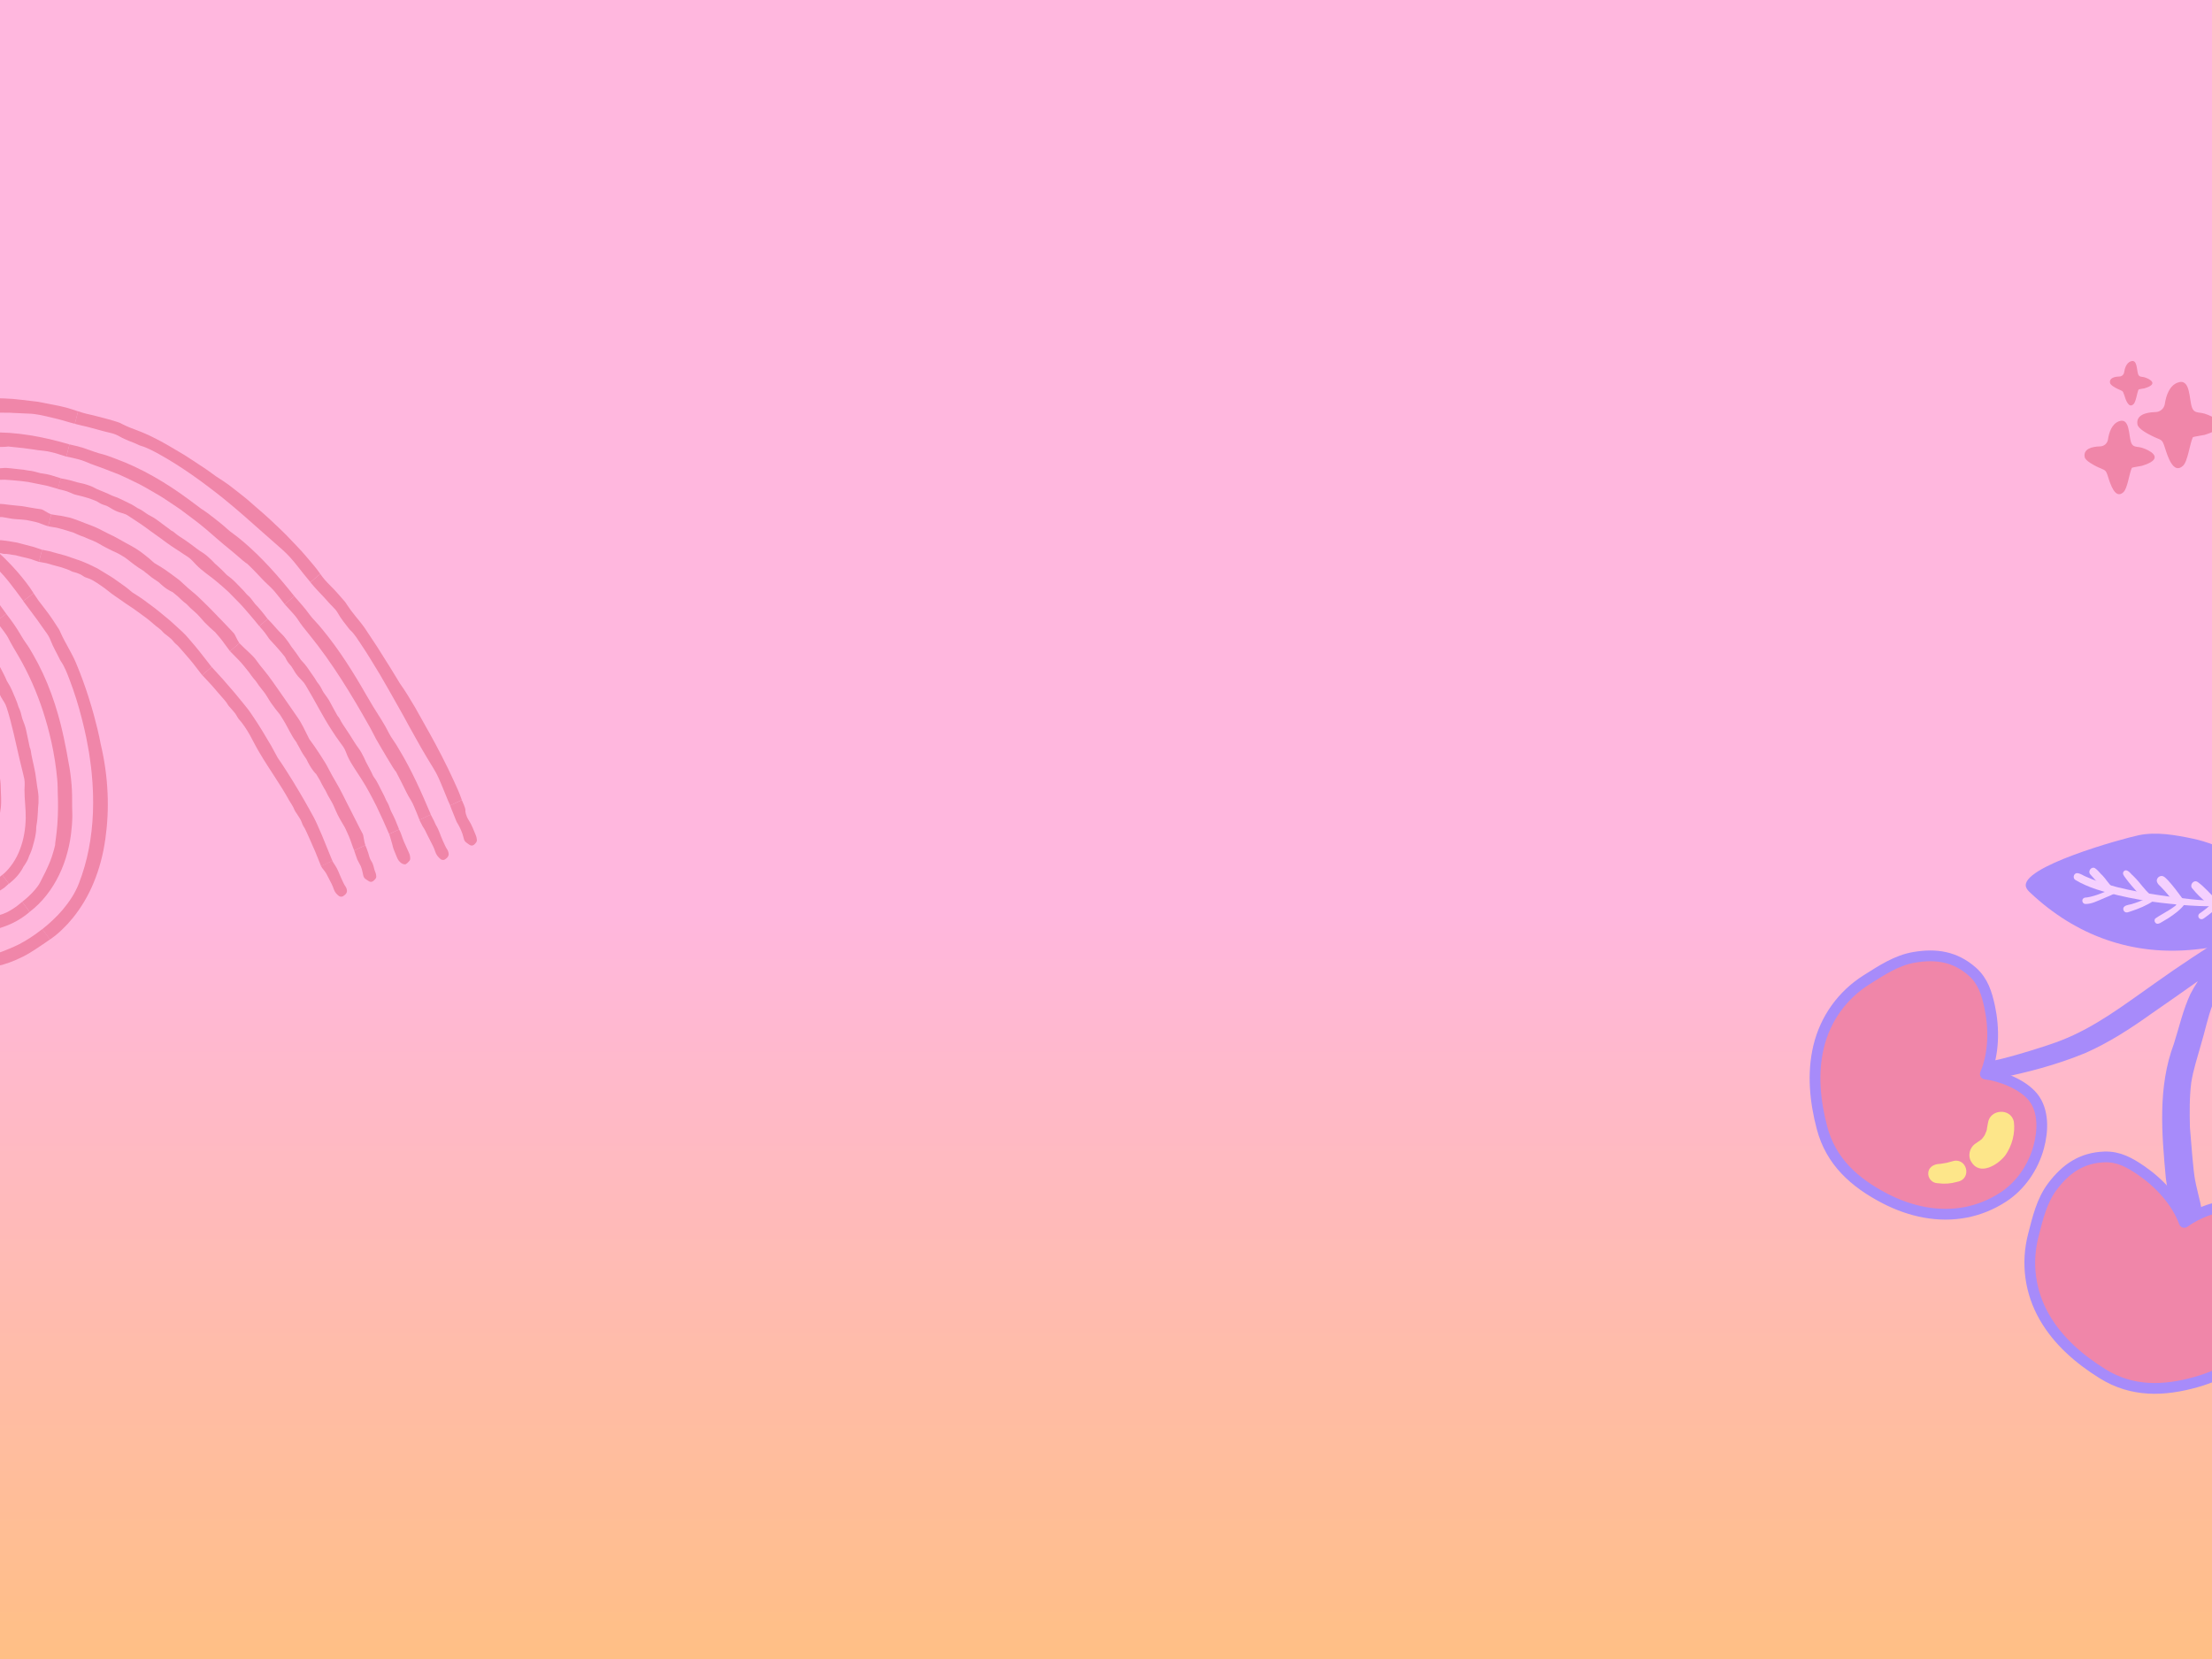 <svg width="1440" height="1080" viewBox="0 0 1440 1080" fill="none" xmlns="http://www.w3.org/2000/svg">
<g clip-path="url(#clip0_173_30174)">
<rect x="-240" width="1920" height="1080" fill="url(#paint0_linear_173_30174)"/>
<path d="M-23.7 342.049C-25.181 341.042 -26.663 340.035 -28.153 339.018L-30.385 337.498L-32.705 336.06C-35.824 334.154 -38.943 332.248 -42.062 330.343C-45.271 328.538 -48.56 326.863 -51.831 325.208C-55.072 323.507 -58.487 322.113 -61.884 320.776L-67.99 317.958C-70.055 317.071 -72.172 316.268 -74.268 315.427L-80.566 312.934C-82.672 312.122 -84.86 311.439 -87.007 310.701C-90.91 309.393 -94.771 308.028 -98.799 307.019L-104.79 305.412L-107.79 304.622L-110.843 303.973C-114.671 303.199 -118.536 302.662 -122.396 302.248C-126.289 301.918 -130.15 301.542 -133.978 300.768C-134.713 300.607 -135.458 300.455 -136.198 300.445L-144.365 300.341L-148.432 300.356C-149.784 300.437 -151.146 300.528 -152.49 300.638C-154.92 300.839 -157.322 301.032 -159.756 301.091C-161.78 301.099 -163.626 301.18 -165.431 301.168L-164.963 309.537L-164.155 309.52C-159.281 309.251 -154.435 308.99 -149.598 308.72C-146.182 308.575 -142.768 308.744 -139.33 308.524C-137.368 308.41 -135.29 308.461 -133.41 308.989C-130.944 309.616 -128.45 309.977 -125.953 310.263C-124.714 310.415 -123.454 310.511 -122.206 310.673C-120.969 310.862 -119.732 311.052 -118.495 311.261C-118.071 311.344 -117.634 311.342 -117.188 311.35C-115.231 311.368 -112.831 311.707 -110.425 312.15C-108.03 312.622 -105.673 313.349 -103.745 313.851C-86.138 318.516 -69.337 325.848 -53.819 334.424C-42.927 340.257 -32.931 347.177 -22.921 353.954C-20.49 355.729 -18.03 357.477 -15.56 359.215L-11.84 361.809L-7.511 365.119C-2.366 369.193 1.625 373.64 5.554 378.456C8.935 382.699 12.075 387.038 15.164 391.204L21.874 386.178C18.831 381.311 15.223 376.784 11.33 372.264C10 370.769 8.689 369.275 7.283 367.796C5.849 366.306 4.442 364.827 2.94 363.363C1.4 361.898 -0.112 360.444 -1.709 358.995L-4.182 356.839L-5.424 355.775C-5.838 355.426 -6.279 355.029 -6.603 354.798C-12.202 350.432 -17.684 345.956 -23.681 342.068L-23.7 342.049Z" fill="#F086A9"/>
<path d="M-35.722 361.016C-38.041 359.54 -40.328 357.998 -42.729 356.69C-44.502 355.843 -46.175 354.886 -47.806 353.816C-50.903 351.817 -53.99 349.808 -57.328 348.16L-62.286 345.651C-63.955 344.837 -65.585 343.986 -67.326 343.311C-70.359 341.874 -73.392 340.456 -76.395 338.973C-93.603 330.865 -112.83 325.102 -132.194 323.656L-136.456 323.303C-137.878 323.229 -139.304 323.251 -140.722 323.301C-142.748 323.385 -144.723 323.347 -146.731 323.175L-148.909 322.996L-151.093 322.97L-155.464 322.973C-158.381 323.004 -161.291 323.063 -164.192 323.389L-163.744 331.539C-161.004 331.197 -158.245 331.094 -155.486 330.991C-153.725 330.916 -151.936 330.832 -150.185 331.004C-147.866 331.235 -145.55 331.543 -143.237 331.669C-140.926 331.853 -138.589 331.848 -136.279 332.069C-122.973 332.921 -109.765 335.841 -97.108 340.022L-92.362 341.61C-90.787 342.145 -89.264 342.821 -87.719 343.422L-83.107 345.299C-81.563 345.919 -80.029 346.548 -78.557 347.289C-75.581 348.723 -72.615 350.148 -69.639 351.583C-66.764 353.166 -63.898 354.758 -61.033 356.33C-58.388 357.724 -56.035 359.534 -53.529 361.093C-52.305 361.862 -50.261 363.08 -47.864 364.483C-45.546 365.978 -42.895 367.695 -40.391 369.311C-39.13 370.12 -37.906 370.889 -36.764 371.607C-35.663 372.362 -34.654 373.056 -33.784 373.659C-32.043 374.828 -30.855 375.558 -30.663 375.508L-26.926 378.397L-25.994 379.126L-24.992 379.991L-22.996 381.712C-19.326 385.12 -15.859 388.588 -12.288 391.851C-10.909 393.063 -9.768 394.513 -8.635 395.934C-7.509 397.307 -6.481 398.733 -5.471 400.159C-4.433 401.577 -3.472 403.029 -2.491 404.444L4.043 399.545C-1.18 392.049 -7.128 384.638 -14.284 377.761C-16.033 376.031 -17.945 374.362 -19.858 372.711C-20.354 372.274 -20.769 371.945 -21.193 371.605L-22.475 370.597L-25.049 368.588C-26.774 367.259 -28.51 365.938 -30.256 364.646C-31.992 363.344 -33.877 362.217 -35.694 361.026L-35.722 361.016Z" fill="#F086A9"/>
<path d="M68.527 546.666C69.917 536.924 70.512 526.619 70.013 516.083C69.552 505.567 68.054 494.821 65.572 484.494C64.445 478.199 62.641 471.214 61.403 466.597L60.887 464.696L60.434 463.12L59.529 459.969C58.916 457.865 58.245 455.797 57.612 453.711C55.23 446.218 52.52 438.846 49.474 431.566C46.6 424.729 42.39 418.564 39.366 411.702C39.068 411.045 38.819 410.361 38.443 409.757C35.639 405.327 32.741 400.893 29.444 396.681C27.968 394.791 26.501 392.911 25.047 390.945C23.874 389.304 22.851 387.745 21.845 386.224L15.135 391.249C15.288 391.474 15.441 391.698 15.603 391.933C18.513 395.825 21.386 399.698 24.277 403.571L27.169 407.681C28.105 409.066 29.05 410.423 30.063 411.754C31.221 413.262 32.199 415.009 32.883 416.755C33.764 419.05 34.792 421.227 35.927 423.361C37.003 425.511 38.196 427.609 39.205 429.786C39.381 430.153 39.614 430.504 39.867 430.856C42.049 433.904 44.033 439.148 45.37 442.705C46.934 446.765 48.334 450.885 49.656 455.059C50.317 457.136 50.92 459.25 51.533 461.354L53.27 467.833L54.217 471.641L55.198 475.802C55.906 478.879 56.538 481.972 57.066 485.052L57.906 489.673L58.583 494.297C59.083 497.385 59.374 500.446 59.712 503.518C61.378 520.531 60.843 537.203 57.798 552.686C56.284 560.476 54.144 567.966 51.341 575.155C48.772 581.707 45.166 587.022 40.746 592.306C39.77 593.466 38.712 594.556 37.7 595.676C36.66 596.786 35.528 597.797 34.461 598.877C33.366 599.928 32.178 600.918 31.075 601.958C29.924 602.969 28.692 603.891 27.523 604.882L32.509 611.628C33.888 610.608 35.339 609.666 36.627 608.546C37.895 607.426 39.247 606.357 40.424 605.158C42.879 602.829 45.159 600.351 47.283 597.725C52.927 590.778 57.598 582.939 61.092 574.322C64.623 565.727 67.136 556.446 68.487 546.721L68.527 546.666Z" fill="#F086A9"/>
<path d="M46.641 539.1C46.811 537.387 46.972 535.683 47.01 533.927C47.068 532.191 47.181 530.456 47.05 528.694C46.918 526.18 46.963 523.759 46.944 521.288C47.073 511.983 45.95 502.353 43.994 492.911C43.686 490.78 43.208 488.643 42.805 486.509C42.412 484.366 41.962 482.24 41.502 480.103C40.817 476.894 40.225 474.515 39.585 471.869L39.113 470.055L38.666 468.347C38.348 467.213 38.069 466.063 37.732 464.948C36.423 460.432 34.999 455.931 33.363 451.517C30.14 442.663 26.166 434.064 21.443 425.922C20.052 423.531 18.673 421.093 17.039 418.855C15.856 417.261 14.845 415.617 13.828 413.906C10.997 408.933 7.646 404.168 4.013 399.554L-2.522 404.453C-0.751 406.601 0.893 408.811 2.538 411.022C3.547 412.447 4.622 413.885 5.409 415.426C7.474 419.553 9.891 423.426 12.171 427.371C18.732 438.643 23.953 450.644 28.01 463.026C29.003 466.133 29.956 469.258 30.824 472.407C31.723 475.71 32.625 479.193 33.531 483.313C35.25 491.274 36.539 499.266 37.234 507.169C37.412 508.962 37.505 510.761 37.522 512.538C37.568 514.326 37.633 516.096 37.641 517.863C37.802 521.337 37.914 529.322 37.358 536.407C36.867 543.504 35.7 549.654 35.884 550.07L35.24 552.734C35.007 553.608 34.727 554.471 34.475 555.345C33.99 557.094 33.364 558.79 32.739 560.485C30.827 565.238 28.553 569.797 26.114 574.435C25.634 575.3 25.164 576.156 24.565 576.931C23.956 577.696 23.356 578.471 22.747 579.236C20.262 582.105 17.482 584.735 14.438 587.06L19.298 593.631C27.587 587.308 33.941 578.934 38.44 569.644C40.708 565 42.53 560.091 43.867 554.955C45.251 549.849 46.195 544.546 46.632 539.09L46.641 539.1Z" fill="#F086A9"/>
<path d="M14.943 564.725C15.437 563.974 15.951 563.224 16.445 562.473C17.091 561.491 17.722 560.394 18.221 559.273C18.533 558.563 18.741 557.84 19.006 557.118C19.526 556.198 19.879 555.176 20.288 554.175C20.697 553.174 21.003 552.122 21.291 551.068C21.847 549.199 22.331 547.213 22.825 545.237C23.197 543.208 23.599 541.172 23.574 539.09C23.584 538.587 23.659 538.115 23.697 537.622C24.042 536.058 24.191 534.382 24.369 532.717C24.481 531.04 24.601 529.391 24.71 527.79L24.746 526.366C24.858 525.164 25.009 523.944 25.067 522.702C25.115 521.45 25.126 520.177 25.082 518.845C25.017 517.55 24.916 516.235 24.69 514.944C23.967 511.002 23.629 507.179 22.978 503.335L22.021 498.548L20.959 493.805C20.62 492.234 20.282 490.643 20.105 489.069C19.998 488.143 19.707 487.296 19.349 486.475C18.586 482.845 17.822 479.234 17.067 475.633C16.568 473.02 15.543 470.529 14.593 468.042C14.368 467.207 14.086 466.388 13.919 465.536C13.688 464.397 13.322 463.271 12.917 462.182C12.678 461.489 12.34 460.887 12.061 460.23C11.519 458.262 10.766 456.342 9.955 454.459C9.24 452.778 8.491 451.02 7.732 449.252C6.934 447.502 6.078 445.788 5.044 444.257C4.793 443.886 4.599 443.48 4.367 443.091C3.241 440.235 1.667 437.448 0.315 434.802L-0.325 433.657C-1.242 431.541 -2.227 429.47 -3.506 427.398C-4.113 426.386 -4.788 425.401 -5.532 424.498C-7.813 421.779 -9.703 418.79 -11.895 415.989C-12.618 415.03 -13.439 414.143 -14.211 413.23L-19.954 417.542C-19.119 418.562 -18.331 419.59 -17.594 420.682C-16.847 421.765 -16.101 422.867 -15.446 424.128C-14.74 425.523 -13.985 426.891 -13.116 428.027C-11.267 430.34 -9.68 432.823 -8.045 435.28C-7.122 436.731 -6.268 438.227 -5.461 439.749C-5.004 441.192 -4.535 442.607 -3.782 444.013C-3.339 444.866 -2.858 445.702 -2.348 446.51C-2.028 447.33 -1.649 448.114 -1.377 448.941C-1.028 450.009 -0.603 451.061 -0.148 452.085C0.86 454.537 2.499 456.386 3.606 458.728C3.837 459.392 4.145 460.041 4.366 460.714C7.873 471.594 9.994 482.677 12.685 494.001L13.251 496.35C13.438 497.165 13.664 497.981 13.841 498.805C14.139 500.194 14.514 501.567 14.879 502.968C15.215 504.358 15.559 505.778 15.847 507.195C16.283 509.701 15.982 511.865 15.946 514.277C15.912 520.109 16.833 526.338 16.747 532.548C16.659 536.07 16.383 539.565 15.739 542.96C15.152 546.377 14.227 549.705 13.012 552.898C11.825 556.102 10.254 559.168 8.341 561.982C6.418 564.787 4.189 567.419 1.523 569.578L5.795 575.357C9.526 572.45 12.767 568.954 14.997 564.803L14.943 564.725Z" fill="#F086A9"/>
<path d="M-1.581 537.043C-0.616 533.441 0.008 529.789 0.48 526.168C1.089 521.413 0.492 516.421 0.464 511.707C0.433 509.54 0.03 506.161 -0.73 502.693C-1.471 499.225 -2.466 495.682 -3.38 493.015C-3.487 491.833 -3.63 490.611 -3.793 489.408C-3.874 488.806 -3.937 488.224 -4.037 487.603C-4.155 486.962 -4.264 486.33 -4.374 485.737C-4.584 484.541 -4.807 483.412 -5.081 482.366C-5.336 481.339 -5.569 480.494 -5.793 479.878C-7.497 475.252 -9.112 470.544 -10.979 465.979C-12.628 461.907 -14.422 457.895 -16.187 453.875C-18.514 448.636 -21.66 443.974 -24.328 438.96C-25.969 435.924 -30.151 431.764 -33.608 427.755L-40.044 432.581C-39.279 433.447 -38.505 434.322 -37.742 435.225C-36.968 436.119 -36.185 437.005 -35.472 437.973C-33.489 440.509 -31.751 443.274 -30.064 446.084C-29.311 447.51 -28.608 449 -27.797 450.408C-27.458 450.973 -27.118 451.537 -26.769 452.092C-25.792 454.115 -24.883 456.164 -23.749 458.06C-22.965 459.42 -22.393 460.867 -21.84 462.313C-21.336 463.786 -20.832 465.259 -20.233 466.717C-19.105 469.515 -17.793 472.216 -16.54 474.972C-15.928 476.838 -15.267 478.679 -14.798 480.587C-14.525 481.633 -14.289 482.678 -14.092 483.74L-13.489 486.822C-13.325 487.75 -13.141 488.66 -12.9 489.553C-12.668 490.435 -12.483 491.07 -12.17 491.823C-12.039 492.141 -11.985 492.457 -11.873 492.774L-11.988 492.789C-11.831 493.65 -11.626 494.504 -11.574 495.37C-11.472 497.16 -10.968 498.89 -10.448 500.677C-10.344 502.685 -10.304 504.625 -9.54 506.754C-9.378 507.226 -8.993 508.333 -8.836 508.444C-8.687 509.532 -8.559 510.639 -8.477 511.735C-8.512 512.902 -8.586 514.068 -8.537 515.267C-8.537 515.761 -8.48 516.257 -8.432 516.763C-8.56 518.363 -8.725 519.944 -8.696 521.655C-8.628 524.08 -9.554 525.945 -10.094 528.128C-10.593 530.237 -11.012 532.492 -11.63 534.729C-11.939 535.364 -12.239 536.008 -12.595 536.611C-12.932 537.235 -13.297 537.829 -13.755 538.363C-15.1 540.012 -16.9 541.111 -18.564 542.397L-11.917 551.392C-9.823 550.057 -7.234 549.69 -6.565 548.595C-4.326 544.966 -2.676 541.077 -1.572 537.053L-1.581 537.043Z" fill="#F086A9"/>
<path d="M-140.135 576.098C-137.261 578.707 -134.369 581.336 -131.449 583.975C-130.695 584.631 -130.045 585.273 -129.197 585.952L-126.69 587.967L-121.626 591.933L-119.069 593.884L-117.786 594.855L-117.472 595.095L-117.046 595.377L-116.193 595.923C-113.912 597.378 -111.63 598.834 -109.358 600.28C-107.085 601.706 -104.802 603.124 -102.529 604.551L-100.831 605.595C-100.264 605.93 -99.657 606.21 -99.08 606.517C-97.906 607.113 -96.741 607.718 -95.567 608.314L-91.326 610.7L-89.215 611.892L-87.062 612.972L-78.448 617.274L-69.726 620.981C-68.279 621.635 -66.817 622.147 -65.354 622.659L-60.968 624.233C-58.328 625.266 -55.694 625.937 -53.053 626.693L-49.087 627.815C-47.769 628.131 -46.459 628.4 -45.139 628.679C-42.51 629.226 -39.871 629.783 -37.27 630.101C-34.661 630.448 -32.045 630.862 -29.465 630.961C-19.69 631.735 -10.589 630.003 -1.262 628.594C-0.373 628.447 0.579 628.408 1.416 628.126L6.073 626.614L10.637 624.784C12.143 624.139 13.616 623.397 15.096 622.703C16.568 621.981 17.979 621.113 19.406 620.303C21.926 618.756 24.383 617.141 26.841 615.468C27.883 614.795 28.85 614.119 29.797 613.462C30.734 612.795 31.678 612.214 32.558 611.563L27.572 604.817C27.327 605.026 27.064 605.196 26.79 605.395C22.197 608.972 17.333 612.196 12.196 614.83C8.565 616.62 4.81 618.176 1.088 619.592C0.028 619.988 -1.089 620.363 -2.24 620.661C-3.399 620.892 -4.575 621.085 -5.737 621.173C-11.814 621.567 -17.544 622.611 -23.591 622.465C-24.104 622.464 -24.61 622.53 -25.117 622.615C-27.352 622.929 -30.29 622.74 -33.248 622.57C-36.235 622.189 -39.258 621.731 -41.709 621.238C-52.929 619.003 -64.338 614.984 -75.466 609.626C-86.583 604.184 -97.423 597.754 -107.673 590.54L-110.378 588.726C-111.248 588.122 -112.278 587.484 -112.876 586.977L-117.008 583.721L-121.109 580.419C-122.482 579.312 -123.874 578.204 -125.011 577.115L-132.236 570.558C-133.468 569.485 -134.592 568.311 -135.745 567.165L-139.195 563.717L-142.682 560.268L-146.012 556.672C-148.199 554.251 -150.513 551.911 -152.651 549.425C-156.485 544.851 -159.632 540.227 -162.461 534.941C-163.731 532.64 -165.05 530.367 -166.233 528.022C-167.387 525.669 -168.561 523.316 -169.812 521.016L-177.239 524.912C-176.068 527.56 -174.827 530.144 -173.537 532.682C-172.18 535.195 -170.677 537.628 -169.204 540.088C-161.255 553.057 -151.287 565.401 -140.145 576.127L-140.135 576.098Z" fill="#F086A9"/>
<path d="M-125.174 559.314C-123.055 561.286 -120.809 563.177 -118.51 564.909C-117.687 565.52 -116.885 566.149 -116.102 566.797C-115.339 567.444 -114.576 568.129 -113.71 568.827C-110.543 571.475 -107.428 573.989 -103.999 576.467C-99.929 579.103 -95.828 581.673 -91.745 584.205C-89.929 585.415 -88.02 586.409 -86.163 587.545C-84.275 588.615 -82.45 589.815 -80.54 590.81C-69.878 596.929 -58.583 601.932 -47.253 605.017C-35.921 608.045 -24.574 609.211 -13.798 607.667C-10.627 607.219 -7.441 606.647 -4.448 605.632C-3.362 605.322 -2.319 604.887 -1.251 604.538C-0.183 604.17 0.912 603.871 1.982 603.465C8.285 601.36 14.247 598.016 19.308 593.64L14.448 587.07C13.289 588.07 12.092 589.05 10.86 589.972C9.583 590.826 8.358 591.777 7 592.504C6.146 592.984 5.308 593.522 4.418 593.944C3.519 594.356 2.611 594.739 1.686 595.065C-3.314 596.64 -8.257 597.942 -13.293 598.69C-27.703 600.873 -42.841 597.984 -57.55 592.318C-64.929 589.527 -72.14 585.812 -79.201 581.902L-84.421 578.776L-87.021 577.213C-87.874 576.667 -88.697 576.075 -89.54 575.501C-92.863 573.217 -96.186 570.933 -99.5 568.659C-102.017 566.653 -104.404 564.49 -106.892 562.476C-107.481 561.978 -108.35 561.356 -109.232 560.581C-110.106 559.816 -111.117 558.941 -112.202 557.987C-113.296 557.043 -114.455 556.048 -115.651 555.015C-116.847 554 -118.07 552.955 -119.159 551.859C-121.394 549.702 -123.539 547.663 -125.164 546.166C-125.991 545.431 -126.64 544.788 -127.117 544.333C-127.593 543.878 -127.907 543.638 -128.002 543.634C-130.129 541.12 -132.294 538.605 -134.323 536.019C-135.674 534.086 -137.025 532.153 -138.425 530.266C-139.12 529.318 -139.835 528.388 -140.579 527.466C-141.264 526.509 -141.959 525.561 -142.693 524.63C-143.789 523.229 -144.679 521.656 -145.579 520.111L-146.86 517.839L-147.986 515.477L-150.247 510.764L-157.479 514.553C-149.524 531.066 -138.757 546.86 -125.155 559.315L-125.174 559.314Z" fill="#F086A9"/>
<path d="M-130.802 515.852C-130.386 516.637 -129.93 517.386 -129.562 518.199C-129.091 519.3 -128.388 520.277 -127.703 521.253C-127.28 521.868 -126.786 522.381 -126.333 522.949C-125.252 524.729 -124.055 526.476 -122.769 528.121C-120.291 530.895 -117.983 534.357 -115.061 536.72C-114.692 537 -114.392 537.344 -114.052 537.652C-112.034 540.028 -109.778 542.386 -107.626 544.511L-106.645 545.413C-105.057 547.127 -103.47 548.841 -101.622 550.46C-100.75 551.263 -99.743 551.996 -98.693 552.615C-97.104 553.541 -95.615 554.595 -94.145 555.668L-91.947 557.292C-91.255 557.841 -90.343 558.351 -89.537 558.866C-86.771 560.569 -83.992 562.186 -81.274 563.896C-79.879 564.69 -78.506 565.541 -77.193 566.484C-76.416 567.046 -75.632 567.399 -74.826 567.696C-73.184 568.718 -71.5 569.667 -69.848 570.68C-68.197 571.712 -66.514 572.679 -64.832 573.665C-63.55 574.418 -62.227 575.114 -60.89 575.669C-59.543 576.215 -58.194 576.723 -56.846 577.23C-55.978 577.653 -55.102 578.086 -54.234 578.508C-53.07 579.114 -51.863 579.588 -50.674 580.061C-49.926 580.374 -49.229 580.515 -48.495 580.714C-46.389 581.545 -44.264 582.359 -42.134 582.801C-40.242 583.263 -38.24 583.844 -36.22 584.187C-35.211 584.368 -34.213 584.597 -33.228 584.691C-32.234 584.777 -31.276 584.823 -30.354 584.811C-29.907 584.8 -29.426 584.885 -28.961 584.912C-27.317 585.127 -25.652 585.324 -24.01 585.377C-23.184 585.38 -22.376 585.383 -21.56 585.395C-20.753 585.417 -19.945 585.4 -19.154 585.345L-17.773 585.255C-16.521 585.303 -15.292 585.208 -14.043 585.094C-13.423 585.033 -12.784 584.991 -12.172 584.881C-11.559 584.752 -10.937 584.615 -10.313 584.458C-9.096 584.191 -7.902 583.781 -6.818 583.253C-3.526 581.631 -0.084 580.091 2.9 577.82C3.881 577.022 4.817 576.155 5.743 575.298L1.471 569.519C-0.526 571.295 -2.601 572.869 -5.31 573.895C-6.778 574.523 -8.368 574.861 -9.629 575.535C-10.98 576.072 -12.361 576.675 -13.808 576.99C-14.527 577.162 -15.239 577.381 -15.966 577.525L-18.146 577.897C-18.989 578.074 -19.855 578.107 -20.731 578.149C-21.606 578.173 -22.474 578.263 -23.346 578.211C-24.939 577.874 -26.526 577.661 -28.124 577.457C-29.09 577.363 -30.039 577.327 -30.988 577.31C-31.882 577.076 -32.759 576.919 -33.642 576.657C-34.215 576.492 -34.789 576.347 -35.354 576.211L-37.037 575.738C-39.691 575.085 -41.859 575.135 -44.383 574.564C-45.077 574.309 -45.752 574.093 -46.444 573.8C-49.224 572.696 -51.927 571.339 -54.602 570.01C-57.236 568.57 -59.881 567.195 -62.406 565.654C-67.547 562.711 -72.394 559.533 -77.397 556.681L-79.429 555.435L-81.565 554.137C-82.763 553.416 -83.991 552.742 -85.229 552.077C-85.853 551.74 -86.486 551.411 -87.09 551.056L-88.823 549.916C-90.851 548.536 -92.263 546.715 -94.042 545.051C-98.184 540.816 -103.141 537.538 -107.44 533.45C-117.387 524.271 -125.011 512.758 -130.921 500.627L-137.281 503.956C-136.296 506.008 -135.33 508.059 -134.353 510.101C-133.28 512.09 -132.08 513.998 -130.802 515.852Z" fill="#F086A9"/>
<path d="M-7.769 259.073C-11.401 258.905 -15.002 259.147 -18.635 259.254C-22.27 259.4 -25.905 259.546 -29.55 259.701C-33.145 260.047 -36.724 260.49 -40.277 260.962C-42.053 261.197 -43.83 261.452 -45.588 261.727L-48.217 262.149C-49.088 262.315 -49.932 262.529 -50.786 262.734C-59.33 264.297 -67.325 265.406 -77.108 268.062C-79.228 268.617 -81.335 269.049 -83.462 269.756L-89.832 271.849L-96.175 274.01C-98.278 274.841 -100.384 275.749 -102.48 276.647C-106.422 278.339 -110.219 280.245 -113.919 282.574C-115.776 283.69 -117.633 284.788 -119.517 285.855C-120.449 286.39 -121.4 286.904 -122.351 287.419C-123.284 287.972 -124.227 288.534 -125.179 289.068C-125.916 289.477 -126.682 289.856 -127.346 290.344C-129.801 292.159 -132.272 293.936 -134.654 295.849C-136.983 297.86 -139.275 299.89 -141.493 302C-142.498 302.931 -143.475 303.872 -144.479 304.802C-145.448 305.772 -146.416 306.742 -147.385 307.731C-149.024 309.34 -150.597 310.724 -152.13 312.053L-146.171 317.953C-145.945 317.743 -145.728 317.542 -145.511 317.342C-143.548 315.45 -141.65 313.528 -139.743 311.596C-137.799 309.723 -135.764 307.949 -133.765 306.116L-129.469 302.338C-127.989 301.15 -126.5 299.991 -125.056 298.764C-123.407 297.364 -121.503 296.04 -119.595 295.078L-115.856 293.207C-114.625 292.579 -113.421 291.904 -112.217 291.228C-109.81 289.895 -107.461 288.36 -105.004 287.2C-104.578 287.008 -104.179 286.747 -103.788 286.477C-102.033 285.31 -99.67 284.127 -97.243 283.032C-96.025 282.49 -94.808 281.967 -93.63 281.48C-92.447 281.079 -91.311 280.685 -90.309 280.344C-88 279.577 -85.68 278.802 -83.362 278.045L-79.87 276.934L-76.379 276.08L-69.381 274.429L-65.873 273.633L-62.66 273.11L-49.844 271.121C-47.72 270.747 -45.547 270.564 -43.373 270.362L-36.871 269.757C-33.859 269.511 -30.87 269.122 -27.835 269.001L-18.704 268.724L-14.138 268.576C-12.615 268.52 -11.101 268.436 -9.565 268.514L-0.383 268.647L4.233 268.672C5.002 268.673 5.773 268.655 6.541 268.694L8.854 268.821C11.946 268.958 15.028 269.105 18.101 269.242C23.76 269.326 28.875 270.738 34.374 272.013C36.773 272.627 39.215 273.13 41.581 273.866C43.947 274.584 46.314 275.283 48.714 275.898L50.82 267.779C48.271 266.883 45.707 266.092 43.133 265.347C40.557 264.621 37.924 264.168 35.295 263.602C31.798 262.889 28.27 262.202 24.714 261.544C21.131 261.093 17.528 260.66 13.913 260.274C6.682 259.303 -0.586 259.3 -7.789 259.11L-7.769 259.073Z" fill="#F086A9"/>
<path d="M-7.082 281.549L-11.234 281.57C-12.606 281.669 -13.989 281.797 -15.345 281.992C-17.285 282.269 -19.2 282.414 -21.148 282.425C-28.543 282.284 -35.755 283.546 -42.968 284.59C-43.779 284.683 -44.599 284.746 -45.42 284.867L-47.83 285.269L-52.667 286.033C-54.95 286.373 -57.244 286.722 -59.538 287.071C-60.695 287.265 -61.811 287.402 -63.008 287.632L-66.679 288.47L-74.042 290.221C-74.647 290.378 -75.27 290.516 -75.875 290.692L-77.703 291.287L-81.359 292.496C-83.795 293.324 -86.229 294.114 -88.631 295.058C-91.017 296.097 -93.395 297.146 -95.745 298.243L-99.267 299.894C-100.429 300.458 -101.558 301.156 -102.703 301.796C-104.967 303.106 -107.222 304.444 -109.441 305.803C-110.762 306.551 -111.995 307.51 -113.264 308.393C-114.515 309.295 -115.747 310.217 -116.925 311.198C-118.594 312.616 -120.378 313.792 -122.074 315.161C-124.598 317.06 -127.078 319.045 -129.502 321.071C-131.845 323.205 -134.052 325.486 -136.285 327.737L-130.491 333.479C-128.444 331.363 -126.422 329.198 -124.302 327.161C-122.886 325.923 -121.45 324.648 -119.9 323.615C-115.84 320.806 -111.779 317.979 -107.709 315.161C-95.941 307.299 -82.788 301.742 -69.473 298.158L-64.465 296.906L-61.962 296.289L-60.716 295.995L-59.52 295.784L-49.939 294.175C-43.602 292.936 -37.071 292.598 -30.661 291.931C-27.75 291.577 -24.764 291.758 -21.825 291.672C-20.38 291.632 -18.009 291.504 -15.248 291.344C-13.867 291.274 -12.39 291.15 -10.877 291.084C-9.366 291.076 -7.827 291.078 -6.316 291.069C-0.311 291.052 5.063 290.888 5.338 290.67L14.847 291.671L18.241 292.115C19.376 292.253 20.502 292.382 21.624 292.587C23.871 292.958 26.12 293.272 28.393 293.454C30.108 293.587 31.812 293.984 33.499 294.362C35.149 294.682 36.763 295.2 38.358 295.717L43.175 297.223L45.226 289.321C28.439 284.335 10.48 280.93 -7.091 281.557L-7.082 281.549Z" fill="#F086A9"/>
<path d="M26.587 308.101C25.75 307.889 24.892 307.713 24.067 307.435C22.959 307.069 21.799 306.844 20.649 306.61C19.924 306.459 19.241 306.433 18.532 306.339C16.534 305.901 14.473 305.652 12.427 305.478C10.599 305.323 8.69 305.059 6.779 304.853C5.824 304.75 4.858 304.656 3.919 304.61C2.96 304.602 2.017 304.67 1.11 304.778C0.662 304.827 0.216 304.801 -0.24 304.821C-3.296 304.486 -6.498 304.486 -9.466 304.325L-10.775 304.275C-13.058 304.102 -15.344 304.024 -17.763 304.159C-18.934 304.238 -20.114 304.287 -21.253 304.5C-22.985 304.823 -24.73 304.975 -26.465 305.136L-31.662 305.868C-34.538 306.319 -37.399 306.845 -40.285 307.267C-41.726 307.43 -43.152 307.708 -44.581 307.824C-45.42 307.887 -46.18 308.133 -46.922 308.418C-50.352 308.924 -53.773 309.42 -57.243 309.724C-59.917 310.096 -62.528 311.031 -65.133 311.834C-66.004 312 -66.867 312.214 -67.755 312.323C-68.956 312.429 -70.094 312.879 -71.239 313.244C-71.951 313.482 -72.591 313.8 -73.266 314.078C-75.301 314.608 -77.331 315.281 -79.298 316.041C-82.723 317.639 -86.7 319.035 -89.85 321.166C-90.223 321.456 -90.63 321.668 -91.038 321.919C-93.903 323.291 -96.806 324.899 -99.46 326.479L-100.591 327.234C-102.678 328.399 -104.775 329.553 -106.826 331.014C-107.831 331.707 -108.738 332.565 -109.598 333.434C-112.105 336.141 -115.094 338.269 -117.546 341.015C-118.398 341.914 -119.203 342.862 -120.036 343.761L-114.938 348.811C-114.008 347.859 -113.098 346.924 -112.132 346.011C-111.649 345.564 -111.157 345.108 -110.654 344.643C-110.408 344.415 -110.134 344.197 -109.869 343.97C-109.576 343.772 -109.293 343.565 -109 343.367C-107.666 342.515 -106.35 341.644 -105.322 340.619C-104.256 339.577 -103.208 338.496 -102.032 337.572L-98.47 334.859C-97.081 333.81 -95.673 332.781 -94.176 331.888C-92.731 331.373 -91.306 330.877 -89.906 330.057C-89.07 329.557 -88.252 329.037 -87.452 328.479C-86.65 328.12 -85.881 327.665 -85.026 327.422C-83.94 327.074 -82.879 326.659 -81.836 326.224C-80.6 325.701 -79.519 325.03 -78.448 324.33C-77.912 323.98 -77.386 323.639 -76.84 323.28C-76.295 322.959 -75.715 322.696 -75.116 322.434C-74.433 322.223 -73.768 321.954 -73.086 321.762L-68.927 320.6L-66.853 320.034C-66.153 319.861 -65.446 319.755 -64.737 319.611L-56.306 318.006C-53.496 317.582 -50.672 317.272 -47.88 316.809C-45.072 316.404 -42.313 315.806 -39.531 315.352L-37.208 314.995L-34.789 314.603C-32.084 314.165 -29.415 313.45 -26.698 312.947C-24.297 312.535 -22.049 313.106 -19.629 313.189C-16.689 313.321 -13.764 313.101 -10.827 312.814C-7.885 312.67 -4.935 312.536 -1.994 312.393C-0.31 312.334 1.373 312.294 3.046 312.282C4.725 312.356 6.4 312.506 8.077 312.636C11.419 312.945 14.791 313.207 18.116 313.715C21.427 314.345 24.735 315.014 28.025 315.7L30.494 316.213C31.314 316.387 32.121 316.665 32.929 316.886L37.778 318.288L39.583 311.345C37.443 310.674 35.312 310.013 33.19 309.343C31.047 308.748 28.847 308.388 26.664 308.067L26.587 308.101Z" fill="#F086A9"/>
<path d="M12.283 329.309C10.115 329.102 7.939 328.867 5.763 328.613L2.511 328.203C1.423 328.076 0.331 328.062 -0.758 327.973C-3.601 327.788 -6.433 327.793 -9.254 327.771C-9.966 327.772 -10.659 327.736 -11.373 327.775L-13.496 327.893C-14.914 327.962 -16.34 327.984 -17.764 327.967C-23.015 327.652 -33.502 329.568 -40.011 331.095C-42.88 331.336 -45.921 331.59 -48.563 331.86C-49.879 331.999 -51.11 332.132 -52.151 332.273C-53.202 332.423 -53.99 332.678 -54.605 332.844C-56.875 333.574 -59.18 334.227 -61.494 334.851C-63.764 335.581 -65.972 336.437 -68.207 337.225C-69.19 337.605 -70.209 337.908 -71.165 338.318L-74.027 339.596L-76.905 340.834C-77.862 341.263 -78.873 341.595 -79.766 342.112C-82.162 343.378 -84.493 344.714 -86.771 346.147C-88.931 347.727 -91.127 349.248 -93.452 350.651C-94.771 351.617 -96.305 353.201 -97.959 354.972C-98.366 355.422 -98.81 355.851 -99.218 356.339C-99.598 356.838 -100.007 357.344 -100.397 357.852C-101.196 358.866 -102.032 359.86 -102.876 360.807L-97.165 366.46C-96.44 365.661 -95.753 364.842 -95.066 364.004C-94.369 363.175 -93.708 362.289 -92.883 361.579C-91.799 360.576 -90.688 359.602 -89.577 358.628C-89.008 358.156 -88.484 357.615 -87.87 357.211L-86.025 355.942C-84.743 355.193 -83.497 354.424 -82.277 353.568C-81.807 353.206 -81.282 352.903 -80.785 352.571C-78.945 351.672 -77.133 350.744 -75.465 349.602C-72.996 348.157 -70.16 347.544 -67.549 346.352C-64.893 345.466 -62.361 344.328 -59.807 343.134C-58.023 342.689 -56.228 342.235 -54.419 341.877C-52.419 341.488 -50.488 341.182 -48.267 341.011C-46.131 340.789 -44.009 340.471 -41.914 339.848C-41.472 339.713 -41.004 339.646 -40.563 339.529L-40.538 339.635C-39.324 339.444 -38.108 339.196 -36.889 339.11C-34.333 339.103 -31.874 338.656 -29.403 338.143C-26.55 338.062 -23.729 337.828 -20.934 337.308C-20.322 337.18 -18.892 336.826 -18.802 336.687L-14.334 336.374C-12.701 336.417 -11.055 336.338 -9.424 336.438C-8.769 336.454 -8.112 336.413 -7.456 336.39C-5.23 336.561 -2.994 336.723 -0.795 336.608C-0.024 336.571 0.765 336.573 1.532 336.63C2.298 336.726 3.053 336.869 3.817 337.003C5.336 337.28 6.853 337.595 8.395 337.777C9.88 337.958 11.358 338.052 12.856 338.129C14.345 338.195 15.809 338.432 17.296 338.555C19.19 338.961 21.106 339.29 22.988 339.762C23.703 339.941 24.418 340.14 25.122 340.347C25.827 340.555 26.508 340.875 27.201 341.13C28.577 341.667 29.954 342.186 31.363 342.601L33.381 334.821C30.541 333.828 28.273 331.756 26.828 331.539C24.389 331.217 21.972 330.821 19.547 330.395C17.121 329.989 14.719 329.45 12.264 329.289L12.283 329.309Z" fill="#F086A9"/>
<path d="M2.403 351.856C2.157 351.828 1.514 351.765 0.577 351.663C-0.372 351.626 -1.636 351.644 -3.117 351.625C-4.608 351.616 -6.308 351.598 -8.17 351.584C-9.091 351.577 -10.06 351.559 -11.048 351.559C-12.039 351.635 -13.068 351.71 -14.107 351.793C-18.253 352.157 -22.626 352.217 -26.609 353.014C-28.587 353.328 -30.48 353.617 -32.171 353.884C-33.013 354.023 -33.816 354.144 -34.561 354.268C-35.309 354.429 -35.99 354.622 -36.614 354.778C-38.579 354.988 -41.338 355.329 -44.441 355.713C-45.214 355.807 -46.016 355.909 -46.827 356.021C-47.676 356.112 -48.273 356.317 -49.029 356.449C-50.466 356.755 -51.931 357.07 -53.377 357.366C-54.859 357.603 -56.179 358.075 -57.449 358.483C-58.727 358.88 -59.93 359.262 -61.026 359.6C-62.148 359.889 -63.012 360.359 -63.785 360.691C-64.539 361.042 -65.139 361.323 -65.536 361.526C-65.846 361.666 -66.978 362.203 -68.56 363.082C-70.034 364.1 -72.056 365.314 -74.193 366.781C-75.194 367.597 -76.252 368.431 -77.348 369.263C-77.877 369.699 -78.48 370.056 -78.974 370.55L-80.473 371.974C-81.46 372.944 -82.547 373.786 -83.439 374.758C-84.314 375.751 -85.176 376.697 -85.989 377.558L-80.213 383.281C-79.4 382.4 -78.633 381.47 -77.855 380.511C-77.005 379.651 -76.062 378.851 -75.157 378.031C-74.569 377.559 -74.117 376.94 -73.492 376.489C-72.885 376.018 -72.296 375.528 -71.671 375.077C-71.045 374.626 -70.475 374.115 -69.876 373.616C-69.277 373.116 -68.515 372.813 -67.764 372.557C-67.293 372.413 -66.936 372.009 -66.535 371.711C-65.928 371.259 -65.34 370.769 -64.715 370.336C-64.385 370.14 -64.017 369.983 -63.678 369.797L-62.534 369.451C-62.034 369.299 -61.481 369.244 -61.061 368.947C-60.465 368.523 -59.851 368.119 -59.201 367.755C-58.532 367.41 -57.782 367.191 -57.06 366.944C-55.598 366.468 -54.082 366.07 -52.557 365.701C-50.934 365.497 -49.32 365.283 -47.726 365.088C-46.933 364.976 -46.158 364.844 -45.365 364.713C-44.43 364.616 -43.505 364.509 -42.597 364.382C-40.056 364.004 -37.548 363.53 -35.048 362.99C-34.426 362.871 -33.791 362.686 -33.18 362.596L-31.317 362.335L-27.59 361.755L-23.861 361.139L-21.987 360.83L-20.13 360.702C-17.643 360.522 -15.166 360.351 -12.673 360.237C-12.177 360.199 -11.662 360.143 -11.166 360.086C-10.661 360.039 -10.157 360.049 -9.663 360.049C-8.665 360.039 -7.66 360.078 -6.651 360.278C-6.038 360.406 -5.386 360.241 -4.748 360.199C-3.795 360.141 -2.832 360.035 -1.88 359.996L-0.434 359.956C0.048 360.022 0.517 360.154 0.989 360.248C1.611 360.386 2.228 360.638 2.856 360.605C4.884 360.502 6.839 361.052 8.816 361.289C9.317 361.356 9.808 361.413 10.299 361.508L11.757 361.896C12.725 362.152 13.694 362.407 14.674 362.616C16.494 362.98 18.28 363.467 20.077 363.944C21.839 364.563 23.59 365.228 25.356 365.752L27.397 357.878C26.309 357.513 25.154 357.137 23.963 356.739C23.372 356.536 22.773 356.323 22.163 356.119C21.552 355.934 20.931 355.797 20.3 355.63C17.799 354.964 15.259 354.297 12.898 353.684C12.305 353.537 11.723 353.344 11.148 353.236C10.573 353.129 10.015 353.041 9.468 352.944C8.383 352.76 7.363 352.588 6.448 352.429C4.616 352.131 3.171 351.914 2.346 351.873L2.403 351.856Z" fill="#F086A9"/>
<path d="M172.32 335.046C169.829 332.87 167.329 330.684 164.809 328.497L161.031 325.189L157.069 321.996C154.414 319.88 151.748 317.793 149.061 315.761C146.316 313.765 143.451 311.917 140.623 310.108L135.594 306.456C133.921 305.243 132.121 304.129 130.379 302.96C126.866 300.668 123.413 298.303 119.822 296.066C113.198 292.173 106.712 288.115 99.67 284.7C98.04 283.868 96.387 283.111 94.715 282.372C93.032 281.662 91.398 280.906 89.645 280.297C86.188 279.034 82.77 277.715 79.491 276.031C78.866 275.713 78.244 275.338 77.588 275.104C75.209 274.214 72.678 273.576 70.197 272.853C67.716 272.15 65.224 271.494 62.729 270.895C61.609 270.615 60.498 270.344 59.388 270.073C58.278 269.784 57.136 269.578 56.007 269.288C54.134 268.827 52.445 268.287 50.822 267.74L48.715 275.859L49.457 276.087C51.714 276.686 53.983 277.22 56.273 277.716L62.978 279.503C66.129 280.336 69.266 281.292 72.48 281.957C74.277 282.416 76.103 283.122 77.711 284.048C79.792 285.268 81.978 286.226 84.196 287.119L87.528 288.424C88.623 288.875 89.686 289.391 90.759 289.897C91.123 290.073 91.527 290.193 91.931 290.294C95.466 291.284 100.382 293.886 103.657 295.703C118.643 304.039 132.385 314.095 145.319 324.406C154.229 331.635 162.729 339.153 171.088 346.618C175.297 350.333 179.516 354.038 183.707 357.733C187.52 361.1 190.651 364.697 193.747 368.673L197.889 373.896L202.1 379.036L208.466 373.579C207.145 371.6 205.658 369.757 204.16 367.942C202.662 366.127 201.125 364.329 199.578 362.541C198.55 361.352 197.522 360.163 196.475 358.973C195.39 357.801 194.294 356.638 193.19 355.465C190.97 353.147 188.751 350.81 186.513 348.473C184.274 346.154 181.832 343.933 179.477 341.667C177.083 339.437 174.776 337.164 172.293 335.016L172.32 335.046Z" fill="#F086A9"/>
<path d="M157.914 352.25C155.878 350.604 153.891 348.894 151.763 347.406C150.246 346.341 148.826 345.204 147.478 343.945C144.908 341.586 142.112 339.436 139.364 337.259L135.183 334.068C133.789 333.017 132.267 332.066 130.822 331.079C128.263 329.186 125.704 327.311 123.166 325.361C108.634 314.591 92.316 304.816 74.756 298.442C72.179 297.517 69.635 296.469 67.002 295.76C65.09 295.335 63.258 294.781 61.422 294.102C58.78 293.127 56.117 292.208 53.452 291.345C50.757 290.53 47.986 289.948 45.237 289.292L43.186 297.194C45.804 297.788 48.454 298.298 51.059 298.997C52.703 299.487 54.376 299.951 55.936 300.647C60.072 302.544 64.433 303.775 68.596 305.465C71.612 306.606 74.636 307.777 77.649 308.975C80.622 310.248 83.502 311.698 86.422 313.093C92.333 315.78 97.799 319.172 103.386 322.379C104.8 323.156 106.114 324.08 107.448 324.948L111.451 327.61L115.443 330.281L117.425 331.63L119.327 333.052C124.397 336.866 129.546 340.588 134.292 344.665C136.493 346.488 138.574 348.44 140.765 350.272C142.823 352.118 147.731 356.192 152.18 359.83C156.472 363.595 160.374 366.899 160.756 366.838C162.996 368.881 165.069 371.06 167.162 373.221C168.622 374.797 170.081 376.373 171.59 377.904C172.35 378.664 173.119 379.416 173.898 380.158C174.648 380.909 175.427 381.651 176.227 382.357C177.421 383.428 178.464 384.713 179.5 385.95C181.506 388.392 183.492 390.872 185.372 393.377L191.57 388.075C181.5 375.424 170.513 362.889 157.924 352.241L157.914 352.25Z" fill="#F086A9"/>
<path d="M165.92 392.983C165.404 392.308 164.858 391.679 164.382 390.967C163.763 390.003 162.978 389.174 162.184 388.336C161.691 387.804 161.165 387.395 160.651 386.919C159.39 385.36 158.022 383.882 156.603 382.488C155.311 381.251 154.102 379.827 152.736 378.531C151.37 377.234 149.984 375.974 148.484 374.947C148.123 374.696 147.812 374.38 147.471 374.11C145.427 371.904 143.182 369.756 140.985 367.819L140.02 366.975C138.477 365.348 136.925 363.711 135.102 362.197C134.218 361.46 133.335 360.704 132.38 360.088C129.388 358.32 126.747 356.1 123.955 354.074C122.791 353.232 121.626 352.389 120.45 351.574L116.836 349.212C115.641 348.416 114.496 347.536 113.421 346.592C112.796 346.036 112.098 345.658 111.389 345.327L109.35 343.738C108.667 343.218 107.944 342.734 107.251 342.223C105.856 341.21 104.47 340.188 103.114 339.119C101.028 337.519 98.742 336.178 96.376 334.966C95.662 334.492 94.919 334.064 94.236 333.525C93.323 332.816 92.31 332.235 91.306 331.646C90.674 331.279 90.038 331.027 89.414 330.709C87.718 329.589 86.004 328.45 84.135 327.637C80.83 326.123 77.346 324.061 73.853 322.996C73.43 322.875 73.029 322.66 72.618 322.493C69.886 321.124 66.898 320.012 64.18 318.815L62.973 318.322C61.958 317.799 60.933 317.266 59.888 316.77C58.822 316.311 57.726 315.917 56.562 315.55C55.445 315.193 54.309 314.836 53.167 314.631C49.694 314.042 46.44 312.682 42.977 312.045C41.818 311.801 40.637 311.633 39.478 311.389L37.672 318.331C38.963 318.618 40.206 318.913 41.466 319.246C42.726 319.598 44.014 319.942 45.293 320.533C46.712 321.195 48.131 321.839 49.526 322.139C52.398 322.791 55.258 323.547 58.064 324.443C59.687 324.989 61.276 325.658 62.867 326.289C64.138 327.089 65.409 327.888 66.898 328.449C67.787 328.796 68.717 329.088 69.627 329.38C70.37 329.826 71.163 330.208 71.895 330.683C72.841 331.289 73.837 331.831 74.824 332.344C77.181 333.565 79.629 333.915 82.013 334.909C82.616 335.284 83.24 335.602 83.834 335.986C88.588 339.123 93.383 342.166 97.876 345.635C100.149 347.319 102.472 348.937 104.775 350.574C107.018 352.285 109.3 353.959 111.634 355.531L113.599 356.822L115.657 358.155C117.876 359.741 120.255 361.125 122.514 362.674C124.494 364.061 125.909 365.807 127.581 367.552C129.628 369.664 131.875 371.517 134.22 373.298L137.748 375.942L141.167 378.704C143.726 380.836 146.274 383.014 148.704 385.302C151.075 387.644 153.416 390.033 155.718 392.44C158.068 394.82 160.193 397.39 162.367 399.915L165.603 403.726C166.695 404.984 167.747 406.278 168.77 407.6L174.222 402.935C172.94 401.176 171.58 399.489 170.2 397.802C168.82 396.134 167.401 394.503 165.901 392.982L165.92 392.983Z" fill="#F086A9"/>
<path d="M141.573 401.037C139.991 399.428 138.419 397.81 136.848 396.172C135.227 394.6 133.624 393.028 132.042 391.418C131.008 390.381 129.955 389.362 128.881 388.38C127.818 387.37 126.733 386.417 125.599 385.509C123.362 383.646 121.144 381.785 119.028 379.737C117.155 377.794 113.852 375.472 110.451 372.986C107.071 370.443 103.29 368.199 100.374 366.453C96.072 362.44 90.908 358.622 88.633 357.252C87.564 356.613 86.487 355.982 85.409 355.352L82.123 353.563C79.946 352.359 77.76 351.144 75.593 349.931C74.636 349.372 73.637 348.906 72.648 348.431L69.673 346.977C67.706 345.999 65.731 344.992 63.775 343.967C61.201 342.71 58.5 341.789 55.851 340.766C54.521 340.259 53.191 339.752 51.872 339.217C50.542 338.71 49.181 338.287 47.853 337.742C46.243 337.11 43.944 336.623 41.416 336.127C40.785 335.998 40.143 335.879 39.474 335.749C38.812 335.647 38.122 335.573 37.451 335.481C36.09 335.296 34.72 335.101 33.381 334.84L31.363 342.62C32.542 342.846 33.741 343.034 34.94 343.223L36.744 343.511C37.338 343.619 37.921 343.793 38.514 343.939C41.693 344.783 44.846 345.797 48.009 346.802C49.514 347.458 50.996 348.19 52.541 348.791C53.158 349.042 53.787 349.228 54.416 349.433C55.443 349.909 56.471 350.366 57.509 350.796C58.557 351.216 59.596 351.626 60.624 352.046C63.563 353.203 66.105 355.058 68.939 356.459C70.312 357.091 71.641 357.855 73.013 358.506C74.384 359.176 75.765 359.818 77.156 360.451L79.721 361.955C80.576 362.444 81.43 362.971 82.214 363.581C83.988 364.884 85.683 366.279 87.419 367.599C89.144 368.929 90.962 370.082 92.865 371.247C93.284 371.482 93.652 371.781 94.051 372.034L93.991 372.127C94.987 372.887 96.014 373.62 96.961 374.445C98.908 376.192 101.129 377.483 103.276 378.972C105.441 380.993 107.598 382.966 110.232 384.388C110.819 384.686 112.159 385.44 112.321 385.418L115.921 388.397C117.139 389.593 118.387 390.762 119.693 391.876C120.217 392.324 120.772 392.725 121.326 393.145C122.971 394.842 124.616 396.54 126.412 398.005C128.955 400.079 130.927 402.662 133.171 405.105C135.353 407.402 137.715 409.497 140.095 411.593C141.431 413.174 142.826 414.7 144.113 416.326C145.091 417.561 146.001 418.859 146.922 420.13C147.852 421.391 148.762 422.671 149.721 423.923L155.822 418.694C154.051 416.071 153.144 413.195 152.104 412.091C150.32 410.284 148.587 408.413 146.854 406.522C145.121 404.651 143.318 402.862 141.544 401.046L141.573 401.037Z" fill="#F086A9"/>
<path d="M119.335 411.899C118.931 411.522 117.251 409.985 114.847 407.765C113.635 406.674 112.26 405.367 110.725 404.025C109.16 402.73 107.474 401.345 105.743 399.91C104.877 399.193 104.003 398.466 103.109 397.738C102.235 396.992 101.331 396.274 100.416 395.621C98.596 394.269 96.795 392.936 95.067 391.663C91.681 389.035 88.428 387.143 86.204 385.689C84.63 384.365 82.432 382.467 79.802 380.675C78.499 379.741 77.129 378.777 75.733 377.782C74.337 376.788 72.923 375.755 71.454 374.92C68.557 373.156 65.753 371.452 63.45 370.053C61.074 368.85 59.181 367.913 58.19 367.495C57.817 367.31 56.453 366.725 54.443 365.86C53.454 365.385 52.242 365.025 50.94 364.566C49.627 364.117 48.201 363.625 46.692 363.102C45.942 362.845 45.173 362.569 44.386 362.292C43.598 362.014 42.812 361.718 41.973 361.524C40.337 361.082 38.664 360.619 36.99 360.174C35.325 359.721 33.682 359.212 32.073 358.817C30.451 358.489 28.887 358.163 27.407 357.869L25.366 365.743C26.959 366.06 28.583 366.332 30.187 366.621C31.776 367.052 33.365 367.484 34.943 367.981C36.866 368.616 38.897 368.912 40.827 369.613C42.737 370.351 44.752 370.828 46.535 371.903C47.083 372.238 47.773 372.312 48.384 372.497C49.324 372.761 50.283 373.006 51.189 373.431L52.562 374.025L53.862 374.816C54.419 375.16 54.953 375.618 55.572 375.812C56.464 376.084 57.336 376.393 58.206 376.759C59.076 377.106 59.935 377.5 60.761 378.016C62.414 378.991 64.055 380.071 65.655 381.187C68.9 383.287 71.872 386.061 75.013 388.148C76.095 388.921 77.219 389.563 78.3 390.374C79.381 391.166 80.473 391.93 81.584 392.695L84.918 394.932C86.04 395.668 87.162 396.386 88.241 397.216L94.841 402.029C95.951 402.813 97.019 403.69 98.068 404.585L101.223 407.281C102.925 408.742 104.895 409.882 106.307 411.722C106.751 412.281 107.402 412.648 107.954 413.106C108.802 413.785 109.671 414.426 110.489 415.132L111.721 416.205L112.814 417.444C113.297 417.985 113.7 418.618 114.283 419.03C116.119 420.459 117.471 422.354 119.04 424.048C120.589 425.761 122.071 427.499 123.57 429.295C124.99 430.927 126.311 432.65 127.623 434.363L131.587 439.512L137.756 434.219C136.222 432.089 134.396 429.919 132.613 427.599C131.717 426.453 130.811 425.298 129.914 424.152C129.028 422.997 128.139 421.879 127.247 420.857C123.71 416.722 120.732 413.111 119.314 411.936L119.335 411.899Z" fill="#F086A9"/>
<path d="M279.166 476.494C276.215 471.213 273.209 465.853 270.212 460.503C268.652 457.849 267.071 455.214 265.451 452.615C263.841 450.008 262.172 447.454 260.385 444.992L254.557 435.42L248.558 425.879L245.854 421.557L243.035 417.288L237.377 408.748C235.53 406.103 233.43 403.637 231.407 401.137C229.356 398.645 227.439 396.102 225.682 393.374C225.36 392.849 225.058 392.286 224.648 391.824C221.643 388.44 218.812 384.969 215.571 381.785C214.125 380.343 212.707 378.911 211.37 377.368C210.26 376.09 209.339 374.839 208.474 373.608L202.108 379.065L202.524 379.613C205.175 382.831 208.053 385.82 210.93 388.828C212.871 390.983 214.743 393.202 216.851 395.221C218.051 396.378 219.178 397.733 219.968 399.179C222.055 402.973 224.83 406.167 227.389 409.562C227.605 409.856 227.89 410.104 228.166 410.362C230.674 412.576 233.259 416.789 235.118 419.587C239.434 425.966 243.341 432.577 247.346 439.153C251.157 445.797 255.065 452.407 258.715 459.055L262.593 465.949L266.366 472.868L270.206 479.742C271.458 482.041 272.739 484.314 274.048 486.597C276.705 491.145 279.363 495.655 282.128 500.103C284.69 504.153 286.356 508.283 288.191 512.714L290.579 518.554C291.36 520.503 292.169 522.444 293.065 524.34L300.651 520.774C299.915 518.655 299.101 516.591 298.248 514.544C297.357 512.515 296.446 510.504 295.516 508.492C290.653 497.788 285.007 486.969 279.186 476.476L279.166 476.494Z" fill="#F086A9"/>
<path d="M259.857 487.972C258.618 485.844 257.361 483.696 255.918 481.702C254.889 480.276 253.986 478.806 253.19 477.256C252.439 475.792 251.659 474.337 250.868 472.892C250.04 471.463 249.201 470.044 248.343 468.624C246.627 465.803 244.863 463.009 243.06 460.232C241.514 457.674 239.978 455.126 238.5 452.523C230.115 437.817 220.857 423.059 209.926 409.814C208.299 407.88 206.703 405.9 204.948 404.104C203.686 402.82 202.55 401.475 201.493 400.038C199.997 397.929 198.335 395.936 196.663 393.953C194.991 391.97 193.279 390.023 191.558 388.085L185.36 393.387L190.437 398.987C191.512 400.187 192.625 401.389 193.514 402.725C195.779 406.336 198.427 409.63 201.134 412.888C216.487 431.718 229.172 452.745 240.911 473.64C242.265 476.01 243.424 478.487 244.7 480.892C245.94 483.239 249.15 488.464 251.932 493.226C254.733 497.969 257.328 502.154 257.706 502.207C259.061 504.777 260.368 507.373 261.703 509.961C262.6 511.838 263.507 513.706 264.463 515.548C265.389 517.398 266.393 519.214 267.513 520.976C268.356 522.3 268.974 523.759 269.613 525.199C270.883 527.993 271.903 530.892 273.087 533.712L280.468 530.242C274.406 515.892 267.962 501.346 259.857 487.972Z" fill="#F086A9"/>
<path d="M254.628 528.225C254.315 527.453 253.964 526.698 253.719 525.9C253.39 524.833 252.897 523.807 252.414 522.791C252.115 522.153 251.747 521.597 251.399 521.004C250.661 519.18 249.808 517.39 248.858 515.653C247.162 512.576 245.733 508.94 243.552 506.129C243.289 505.787 243.095 505.399 242.862 505.029C241.674 502.323 240.132 499.671 238.843 497.113C238.658 496.736 238.434 496.375 238.239 496.007C237.338 493.987 236.446 491.976 235.269 489.974C234.698 489.002 234.128 488.011 233.44 487.13C231.386 484.438 229.732 481.487 227.893 478.651L223.233 471.604C222.461 470.434 221.738 469.219 221.131 467.951C220.77 467.206 220.289 466.608 219.76 466.036C218.076 463.112 216.499 460.144 214.912 457.186C213.726 454.917 212.142 452.852 210.626 450.761C210.218 450.023 209.769 449.322 209.419 448.548C208.955 447.514 208.317 446.568 207.688 445.632C207.292 445.046 206.836 444.554 206.42 444.006C205.431 442.286 204.346 440.62 203.172 439.017C202.115 437.599 201.13 436.022 200.048 434.517C198.946 433.012 197.796 431.552 196.523 430.297C196.222 429.991 195.96 429.629 195.678 429.305C194.083 426.793 192.22 424.327 190.494 422.028L189.715 421.029C188.514 419.159 187.312 417.289 185.833 415.475C185.116 414.602 184.391 413.7 183.575 412.918C181.091 410.571 178.921 407.932 176.642 405.412C175.858 404.565 175.024 403.764 174.249 402.927L168.797 407.591C170.537 409.53 172.165 411.426 173.75 413.71C174.603 415.006 175.466 416.274 176.482 417.273C178.521 419.356 180.392 421.612 182.332 423.786C183.471 425.056 184.502 426.406 185.563 427.73C186.234 429.066 186.886 430.403 187.854 431.646C188.443 432.4 189.061 433.127 189.69 433.826C190.137 434.565 190.652 435.259 191.079 436.017C191.631 436.988 192.251 437.914 192.88 438.831C194.393 440.998 196.274 442.496 197.879 444.486C198.256 445.07 198.671 445.637 199.038 446.231C204.891 455.871 209.869 466.047 216.017 475.451L217.31 477.4L218.648 479.437C220.147 481.708 221.871 483.826 223.418 486.09C224.806 488.062 225.358 490.259 226.357 492.445C227.576 495.104 229.067 497.603 230.674 500.049C232.262 502.495 233.859 504.95 235.437 507.386C239.032 512.986 242.075 518.879 245.078 524.809C247.936 530.799 250.725 536.835 253.322 542.958L259.814 539.91C259.007 537.912 258.238 535.916 257.401 533.946C256.545 531.994 255.65 530.06 254.62 528.196L254.628 528.225Z" fill="#F086A9"/>
<path d="M228.999 528.886C226.847 524.822 224.84 520.66 222.755 516.571C221.423 513.888 219.935 511.313 218.457 508.73C216.969 506.155 215.433 503.607 214.111 500.915C212.904 498.446 210.788 494.897 208.38 491.29C206.001 487.674 203.476 483.919 201.35 481.13C200.019 478.428 198.608 475.581 197.352 473.139C196.088 470.686 194.882 468.692 194.088 467.579C192.581 465.498 191.134 463.361 189.705 461.226C188.267 459.081 186.77 456.99 185.302 454.891C183.977 453.026 182.681 451.152 181.385 449.259L177.448 443.664C175.745 441.233 173.964 438.875 172.104 436.59C170.224 434.324 168.364 432.039 166.653 429.598C164.64 426.595 159.711 422.833 155.841 418.695L149.741 423.924C151.561 425.77 153.361 427.616 155.19 429.472C157.649 431.989 159.813 434.799 162.026 437.544C163.025 438.978 164.063 440.396 165.151 441.768C165.614 442.308 166.069 442.838 166.524 443.369C167.882 445.369 169.24 447.349 170.786 449.157C171.877 450.434 172.803 451.809 173.69 453.201C174.577 454.613 175.385 456.078 176.348 457.474C178.165 460.147 180.197 462.657 182.229 465.167C183.338 466.958 184.506 468.713 185.538 470.538C186.687 472.549 187.729 474.603 188.84 476.612C189.921 478.649 191.051 480.64 192.471 482.49C192.779 482.882 193.019 483.318 193.308 483.729L193.219 483.811C193.879 484.938 194.586 486.058 195.168 487.239C196.395 489.69 197.865 491.97 199.453 494.178C200.8 496.956 202.245 499.662 204.194 502.102C204.62 502.641 205.646 503.868 205.816 503.894L208.307 508.065C209.082 509.672 209.924 511.234 210.786 512.796C211.132 513.427 211.518 514.021 211.903 514.635C212.969 516.832 214.053 519.03 215.343 521.056C217.181 523.91 218.188 527.151 219.723 530.212C221.179 533.146 222.906 535.92 224.536 538.747C225.412 540.681 226.374 542.589 227.183 544.549C228.455 547.543 229.313 550.683 230.587 553.639L237.872 550.222C236.752 547.215 236.826 544.054 236.07 542.724C233.564 538.2 231.409 533.443 228.98 528.885L228.999 528.886Z" fill="#F086A9"/>
<path d="M204.358 532.273C204.112 531.731 202.939 529.615 201.231 526.586C199.504 523.555 197.321 519.557 194.819 515.433C192.346 511.281 189.721 506.887 187.2 503.018C184.718 499.113 182.477 495.626 180.78 493.3C179.735 491.302 178.235 488.537 176.52 485.46C174.765 482.419 172.745 479.092 170.798 475.863C168.88 472.607 166.828 469.64 165.204 467.136C163.542 464.65 162.239 462.69 161.477 461.768C160.925 461.034 157.362 456.575 152.775 451.069C150.437 448.367 147.863 445.389 145.307 442.432C142.69 439.567 140.091 436.721 137.794 434.201L131.624 439.494C134.205 442.32 136.933 445.008 139.413 447.963C140.901 449.806 142.555 451.513 144.071 453.348C145.568 455.182 147.33 456.808 148.464 458.96C148.819 459.62 149.426 460.118 149.918 460.688C150.654 461.543 151.44 462.371 152.156 463.263L153.226 464.596L154.138 466.075C154.532 466.718 154.846 467.433 155.347 467.993C158.21 471.143 160.594 474.864 162.783 478.729C164.903 482.658 166.907 486.659 169.123 490.316C175.206 500.639 182.322 510.318 188.166 520.936C189.435 523.036 190.878 525.049 191.757 527.381C192.024 528.104 192.562 528.704 192.992 529.367C193.629 530.351 194.286 531.317 194.893 532.328L195.794 533.854L196.5 535.506C196.805 536.23 197.003 537.017 197.434 537.66C198.847 539.719 199.679 542.06 200.752 544.286C201.855 546.504 202.696 548.854 203.75 551.099C205.718 555.26 207.223 559.631 209.018 563.861L216.381 560.409C214.371 555.335 211.822 549.204 209.615 543.837C207.348 538.525 205.344 534.049 204.384 532.34L204.358 532.273Z" fill="#F086A9"/>
<path d="M218.097 563.212C220.053 566.194 220.772 568.768 222.283 571.98C223.161 573.857 223.922 575.805 225.177 577.516C225.53 577.995 225.648 578.636 225.796 579.231C226.083 580.41 225.682 581.44 224.804 582.29C224.35 582.729 223.814 583.097 223.278 583.447C222.654 583.861 221.326 583.81 220.735 583.369C219.128 582.167 217.891 580.714 217.262 578.789C216.897 577.645 216.428 576.506 215.89 575.431C214.814 573.261 213.67 571.118 212.556 568.966C211.591 567.133 209.939 565.607 208.925 563.801L216.287 560.349C216.668 561.076 217.62 562.519 218.059 563.21L218.097 563.212Z" fill="#F086A9"/>
<path d="M239.765 555.369C240.152 556.676 240.725 559.092 241.498 560.224C243.514 563.171 243.057 564.929 244.483 568.129C244.79 568.796 244.826 569.586 244.93 570.331C245.019 570.981 244.806 571.6 244.406 572.116C244.007 572.614 243.552 573.071 243.071 573.481C242.227 574.189 241.093 574.27 240.221 573.723C239.377 573.187 238.514 572.65 237.72 572.05C237.341 571.76 237.036 571.311 236.824 570.885C236.603 570.449 236.489 569.951 236.384 569.462C235.685 566.395 235.512 564.707 233.895 562.032C233.646 561.604 232.759 559.955 232.567 559.492C231.831 557.63 231.275 555.547 230.557 553.686L237.862 550.251C238.38 551.601 239.363 553.967 239.765 555.369Z" fill="#F086A9"/>
<path d="M262.826 547.627L266.347 555.419C266.742 556.261 266.918 557.123 267.007 558.029C267.091 558.811 267.115 559.667 266.635 560.276C265.936 561.161 265.117 561.975 264.143 562.584C263.949 562.709 263.636 562.688 263.399 562.669C262.613 562.611 261.9 562.374 261.262 561.903C259.837 560.899 258.95 559.525 258.326 557.943L256.442 553.32C255.636 551.303 255.637 550.277 254.956 548.218C254.513 546.89 253.92 544.254 253.313 543.005L259.804 539.958C261.098 542.383 261.783 545.097 262.845 547.627L262.826 547.627Z" fill="#F086A9"/>
<path d="M282.262 533.798C282.902 534.962 283.171 536.122 283.878 537.261C285.889 540.559 286.604 543.721 288.237 547.223C289.213 549.265 289.996 551.395 291.292 553.269C291.652 553.796 291.806 554.495 291.971 555.128C292.303 556.395 291.928 557.493 291.058 558.371C290.614 558.82 290.086 559.199 289.54 559.558C288.907 559.98 287.571 559.881 286.953 559.392C285.285 558.045 283.978 556.456 283.308 554.35C282.919 553.1 282.415 551.864 281.833 550.683C280.68 548.311 279.439 545.983 278.246 543.629C276.835 540.801 276.927 540.643 275.176 537.982C274.871 537.514 273.286 534.242 273.021 533.738L280.403 530.268C280.909 531.171 281.717 532.893 282.234 533.806L282.262 533.798Z" fill="#F086A9"/>
<path d="M303.252 529.767C303.654 531.188 304.263 532.637 305.081 533.856C307.209 537.082 308.457 540.702 309.919 544.198C310.233 544.932 310.305 545.78 310.417 546.573C310.524 547.261 310.337 547.928 309.936 548.464C309.556 548.981 309.1 549.458 308.628 549.877C307.793 550.595 306.651 550.647 305.743 550.042C304.863 549.448 303.974 548.843 303.164 548.166C302.768 547.838 302.464 547.351 302.245 546.877C302.006 546.402 301.885 545.856 301.772 545.339C301.006 542.022 299.584 538.965 297.872 536.031C297.605 535.564 297.28 535.115 297.091 534.613C295.807 531.173 294.263 527.826 293.037 524.368L300.622 520.802C301.694 523.085 302.327 524.896 302.5 525.358C303.423 527.778 302.55 527.27 303.271 529.768L303.252 529.767Z" fill="#F086A9"/>
<path d="M1432.71 789.771C1433.52 787.175 1432.72 784.581 1432.15 782.029C1431.11 777.336 1429.81 772.692 1428.95 767.963C1427.73 761.282 1426.72 747.043 1425.63 733.871C1425.42 724.141 1425.27 714.334 1426.51 704.666C1427.83 696.292 1430.54 688.241 1432.8 680.085C1435.46 671.391 1437.14 662.38 1440.45 653.904C1440.5 653.797 1440.54 653.72 1440.59 653.592C1445.04 644.019 1451.56 635.651 1457.95 627.319C1458.31 626.93 1460.81 623.928 1462.02 622.455L1463.14 621.068C1466.48 617.195 1470 613.477 1473.51 609.76C1475 608.23 1476.66 606.842 1477.25 604.699C1478.22 601.19 1475.79 597.17 1472.09 596.822C1469.34 596.282 1466.77 598.138 1464.44 599.379C1460.19 602.015 1455.97 604.73 1451.75 607.43C1435.24 618.004 1418.75 628.656 1402.81 640.085C1383.22 653.853 1363.92 668.794 1341.38 677.447C1335.73 679.788 1309.41 688.27 1296.69 690.721C1289.24 692.719 1291.82 703.845 1299.5 702.207C1319.34 698.367 1339.07 693.148 1357.77 685.413C1373 678.666 1387.02 669.588 1400.53 659.923C1410.95 652.773 1421.03 645.652 1430.83 638.701C1429.08 641.411 1427.44 644.179 1425.96 647.052C1421.1 657.439 1418.64 668.714 1415.16 679.594C1404.67 707.548 1407.25 737.773 1409.94 766.887C1410.64 772.564 1411.8 778.17 1413.12 783.74C1414.02 788.031 1414.39 793.115 1418.72 795.435C1423.9 798.623 1431.15 795.664 1432.72 789.793L1432.71 789.771Z" fill="#A78BFA"/>
<path d="M1466.66 607.281C1455.58 614.595 1442.04 616.729 1429.08 618.105C1388.4 622.415 1351.55 609.288 1321.74 581.189C1320.62 580.137 1319.49 579.021 1318.98 577.579C1314.3 564.455 1381.99 545.858 1392.28 543.722C1403.81 541.322 1416.28 543.602 1427.65 545.975C1444.94 549.578 1466.97 561.085 1477.68 575.325C1488.69 589.974 1479.68 598.628 1466.67 607.288L1466.66 607.281Z" fill="#A78BFA"/>
<path d="M1537.98 720.505C1535.94 721.731 1534.45 720.503 1532.61 715.563C1528.75 705.203 1516.03 700.469 1507.2 695.306C1478.07 678.265 1447.13 655.662 1459.42 617.658C1462.93 606.445 1469.61 596.43 1475.83 586.543C1475.99 586.323 1476.16 586.139 1476.36 585.983C1476.37 582.964 1480.86 582.003 1482.03 584.928C1483.67 590.986 1485.88 596.456 1490.3 600.932C1499.05 609.292 1508.07 610.714 1518.81 615.181C1548.18 627.421 1564.14 677.305 1549.37 705.385C1547.43 709.071 1545.04 712.801 1542.39 716.009C1540.59 718.182 1539.19 719.761 1537.98 720.491L1537.98 720.505Z" fill="#A78BFA"/>
<path d="M1470.24 585.999C1470.43 585.044 1469.45 584.162 1468.51 584.417C1460.39 585.964 1451.52 586.04 1442.37 586.28C1431.85 586.38 1421.41 584.84 1411 583.512C1395.16 581.279 1374.9 578.134 1358.72 571.023C1356.57 570.333 1353.97 568.201 1351.8 568.424C1349.75 568.865 1349.28 571.878 1351.15 572.894C1359.69 578.001 1369.34 580.553 1378.94 582.83C1388.18 585.023 1397.55 586.671 1406.98 587.739C1423.28 589.603 1439.72 590.993 1456.08 588.982C1460.47 588.601 1464.92 588.291 1469.2 587.174C1469.74 587.039 1470.21 586.558 1470.26 585.999L1470.24 585.999Z" fill="#F5D0FE"/>
<path d="M1375.46 578.535C1370.97 580.218 1364.44 583.367 1358.64 584.217C1357.89 584.338 1356.91 584.177 1356.2 584.899C1354.88 586.103 1355.83 588.506 1357.62 588.482C1361.63 588.533 1365.26 586.562 1368.89 585.079C1371.74 583.731 1374.96 582.8 1377.52 580.993C1378.68 579.697 1376.95 577.663 1375.46 578.549L1375.46 578.535Z" fill="#F5D0FE"/>
<path d="M1402.87 584.612C1402.81 583.368 1401.27 582.592 1400.21 583.216C1396.64 585.406 1392.75 586.996 1388.75 588.218C1386.88 589.02 1383.77 588.946 1382.55 590.596C1381.79 591.827 1382.5 593.551 1383.89 593.924C1385.07 594.219 1386.2 593.482 1387.31 593.205C1392.43 591.529 1397.48 589.464 1401.95 586.409C1402.57 586.069 1403 585.326 1402.87 584.612Z" fill="#F5D0FE"/>
<path d="M1422.4 588.331C1422.89 587.871 1423.09 587.086 1422.8 586.464C1422.43 585.326 1420.81 584.996 1419.99 585.846C1415.59 591.41 1408.71 594.029 1403.06 597.955C1402.36 598.734 1402.49 599.999 1403.19 600.741C1404.36 601.984 1405.93 601.112 1407.11 600.382C1408.52 599.545 1409.95 598.737 1411.34 597.865C1415.42 595.193 1419.5 592.317 1422.4 588.331Z" fill="#F5D0FE"/>
<path d="M1444.13 589.904C1446.12 587.964 1443.18 584.928 1441.17 586.847C1438.17 590.175 1434.66 592.768 1432.15 594.511C1431.44 594.901 1430.95 595.757 1431.1 596.57C1431.16 597.596 1432.12 598.4 1433.13 598.42C1434.23 598.44 1434.99 597.491 1435.88 596.981C1438.81 594.834 1441.69 592.595 1444.14 589.897L1444.13 589.904Z" fill="#F5D0FE"/>
<path d="M1443.77 586.504C1439.19 582.481 1435.41 577.423 1430.37 573.98C1427.72 572.669 1425.16 576.434 1427.27 578.475C1430.07 582.027 1433.46 585.056 1436.78 588.12C1438.33 589.256 1439.55 591.326 1441.6 591.464C1444.12 591.588 1445.57 588.255 1443.75 586.504L1443.77 586.504Z" fill="#F5D0FE"/>
<path d="M1421.1 585.377C1417.98 581.224 1414.95 576.972 1411.42 573.159C1410.44 572.283 1409.6 571.089 1408.38 570.54C1407.01 569.835 1405.27 570.516 1404.5 571.797C1403.18 573.927 1405.07 575.777 1406.55 577.161C1408.25 578.855 1409.85 580.635 1411.38 582.485C1413.1 584.576 1414.83 586.645 1416.5 588.771C1417.02 589.322 1417.77 589.639 1418.52 589.645C1420.66 589.72 1422.17 587.243 1421.1 585.377Z" fill="#F5D0FE"/>
<path d="M1400.53 583.088C1395.2 578.393 1393.99 575.475 1389.08 570.553C1387.44 569.311 1386.17 566.944 1384.09 566.537C1383 566.518 1382.08 567.417 1382.06 568.499C1382.17 569.934 1383.42 570.986 1384.14 572.159C1386.3 575.154 1388.82 577.865 1391.23 580.655C1393.59 582.872 1396.78 585.208 1398.33 586.287C1400.22 587.225 1402.05 584.535 1400.54 583.081L1400.53 583.088Z" fill="#F5D0FE"/>
<path d="M1374.82 577.158C1372.47 575.061 1370.92 572.235 1368.74 569.961C1367.02 568.444 1365.68 566.36 1363.77 565.132C1361.29 563.898 1358.88 567.43 1360.88 569.336C1363.16 571.971 1365.55 574.534 1367.86 577.147C1369.38 578.531 1370.71 580.615 1372.76 581.17C1374.92 581.62 1376.41 578.669 1374.82 577.151L1374.82 577.158Z" fill="#F5D0FE"/>
<path d="M1474.55 870.002C1464.1 884.556 1448.19 894.443 1429.89 899.639C1408.55 905.688 1387.99 906.276 1368.69 894.256C1353.6 884.859 1339.83 872.993 1330.88 857.414C1321.54 841.178 1318.98 822.288 1323.68 804.144C1326.52 793.18 1329.11 781.749 1336.04 772.518C1344.77 760.866 1355.09 753.667 1370.04 753.157C1379.37 752.84 1386.58 756.966 1394.02 762.067C1405.73 770.104 1417.01 782.236 1421.96 795.777C1430.33 789.655 1444.33 783.949 1454.9 785.405C1466.23 786.972 1474.86 797.043 1479.95 806.567C1486.27 818.381 1488.65 832.795 1485.51 845.902C1483.33 854.999 1479.56 863.023 1474.57 869.988L1474.55 870.002Z" fill="#F086A9" stroke="#A78BFA" stroke-width="7" stroke-linejoin="round"/>
<path d="M1467.78 825.436C1466.74 817.9 1462.65 810.361 1456.77 805.59C1449.07 800.368 1439.73 810.345 1445.15 817.832C1448.63 823.562 1446.99 819.591 1449 824.933L1449.03 825.053C1449.14 825.725 1449.33 826.948 1449.4 827.994C1449.22 829.932 1448.62 831.8 1448.29 833.717C1447.54 837.918 1450.36 842.659 1454.57 843.628C1464.88 846.661 1468.55 833.348 1467.77 825.436L1467.78 825.436Z" fill="#FDE68A"/>
<path d="M1279.72 789.217C1262.12 792.616 1243.77 788.888 1226.9 780.102C1207.23 769.856 1191.87 756.154 1186.1 734.171C1181.58 716.981 1179.73 698.896 1183.9 681.424C1188.26 663.203 1199.37 647.715 1215.24 637.757C1224.83 631.733 1234.56 625.206 1245.94 623.245C1260.29 620.777 1272.74 622.626 1283.96 632.516C1290.95 638.686 1293.36 646.637 1295.27 655.459C1298.27 669.349 1298.14 685.91 1292.44 699.155C1302.72 700.441 1316.82 705.915 1323.51 714.228C1330.67 723.148 1330.02 736.386 1327.18 746.813C1323.66 759.744 1315.5 771.855 1304.21 779.225C1296.38 784.342 1288.14 787.592 1279.72 789.217Z" fill="#F086A9" stroke="#A78BFA" stroke-width="7" stroke-linejoin="round"/>
<path d="M1305.4 752.163C1309.81 745.976 1312.01 737.678 1311.01 730.17C1309.01 721.08 1295.36 721.92 1294.15 731.093C1292.74 737.65 1294.28 733.638 1292.07 738.903L1292.01 739.016C1291.64 739.575 1290.93 740.608 1290.27 741.415C1288.81 742.704 1287.08 743.647 1285.54 744.816C1282.11 747.36 1280.9 752.743 1283.31 756.339C1288.72 765.615 1300.53 758.456 1305.4 752.177L1305.4 752.163Z" fill="#FDE68A"/>
<path d="M1270.61 756.088C1265.91 757.29 1269.05 756.72 1263.16 757.669C1258.83 757.675 1254.86 759.965 1255.32 764.801C1255.67 767.699 1258.14 770.015 1260.99 770.223C1261.14 770.237 1261.35 770.265 1261.7 770.293C1265.87 770.859 1270.01 770.556 1274.04 769.377C1284.26 767.594 1280.42 752.68 1270.61 756.102L1270.61 756.088Z" fill="#FDE68A"/>
<path d="M1387.81 304.595C1386.06 308.396 1385.06 317.893 1382.33 320.42C1377 325.354 1373.86 315.19 1372.34 310.427C1370.67 305.193 1370.6 306.517 1365.37 303.942C1363.21 302.874 1357.6 300.045 1357.12 297.552C1356.1 292.283 1361.72 290.71 1367.14 290.601C1369.75 290.549 1371.92 288.614 1372.3 286.034C1372.99 281.366 1374.86 275.988 1379.32 274.288C1386.66 271.494 1385.64 283.589 1387.38 288.156C1388.42 290.884 1390.32 290.723 1392.81 291.12C1396.12 291.647 1406.82 296.001 1400.99 300.298C1399.03 301.736 1396.52 302.578 1394.23 303.275C1393.54 303.484 1387.97 304.242 1387.81 304.595H1387.81Z" fill="#F086A9"/>
<path d="M1427.51 284.673C1425.46 289.131 1424.29 300.271 1421.09 303.239C1414.83 309.031 1411.14 297.103 1409.36 291.515C1407.4 285.375 1407.31 286.93 1401.18 283.906C1398.64 282.655 1392.07 279.334 1391.5 276.405C1390.3 270.225 1396.9 268.377 1403.26 268.251C1406.32 268.19 1408.86 265.919 1409.31 262.89C1410.12 257.412 1412.32 251.101 1417.55 249.114C1426.15 245.832 1424.97 260.027 1427.01 265.383C1428.23 268.582 1430.46 268.395 1433.38 268.861C1437.26 269.48 1449.82 274.588 1442.97 279.63C1440.68 281.321 1437.74 282.306 1435.05 283.126C1434.24 283.37 1427.71 284.263 1427.51 284.677L1427.51 284.673Z" fill="#F086A9"/>
<path d="M1392.19 253.577C1391.13 255.874 1390.53 261.618 1388.88 263.148C1385.65 266.133 1383.75 259.984 1382.84 257.107C1381.82 253.943 1381.78 254.745 1378.62 253.185C1377.31 252.54 1373.92 250.827 1373.63 249.319C1373.01 246.133 1376.41 245.179 1379.68 245.118C1381.26 245.087 1382.57 243.915 1382.8 242.355C1383.22 239.53 1384.36 236.279 1387.05 235.251C1391.49 233.56 1390.88 240.877 1391.93 243.636C1392.55 245.288 1393.7 245.188 1395.21 245.427C1397.21 245.745 1403.68 248.378 1400.16 250.98C1398.97 251.851 1397.46 252.357 1396.07 252.78C1395.65 252.906 1392.28 253.364 1392.19 253.582V253.577Z" fill="#F086A9"/>
</g>
<defs>
<linearGradient id="paint0_linear_173_30174" x1="720" y1="0" x2="720" y2="1080" gradientUnits="userSpaceOnUse">
<stop offset="0.55" stop-color="#FFB7DE"/>
<stop offset="1" stop-color="#FFBF85"/>
</linearGradient>
<clipPath id="clip0_173_30174">
<rect width="1440" height="1080" fill="white"/>
</clipPath>
</defs>
</svg>
